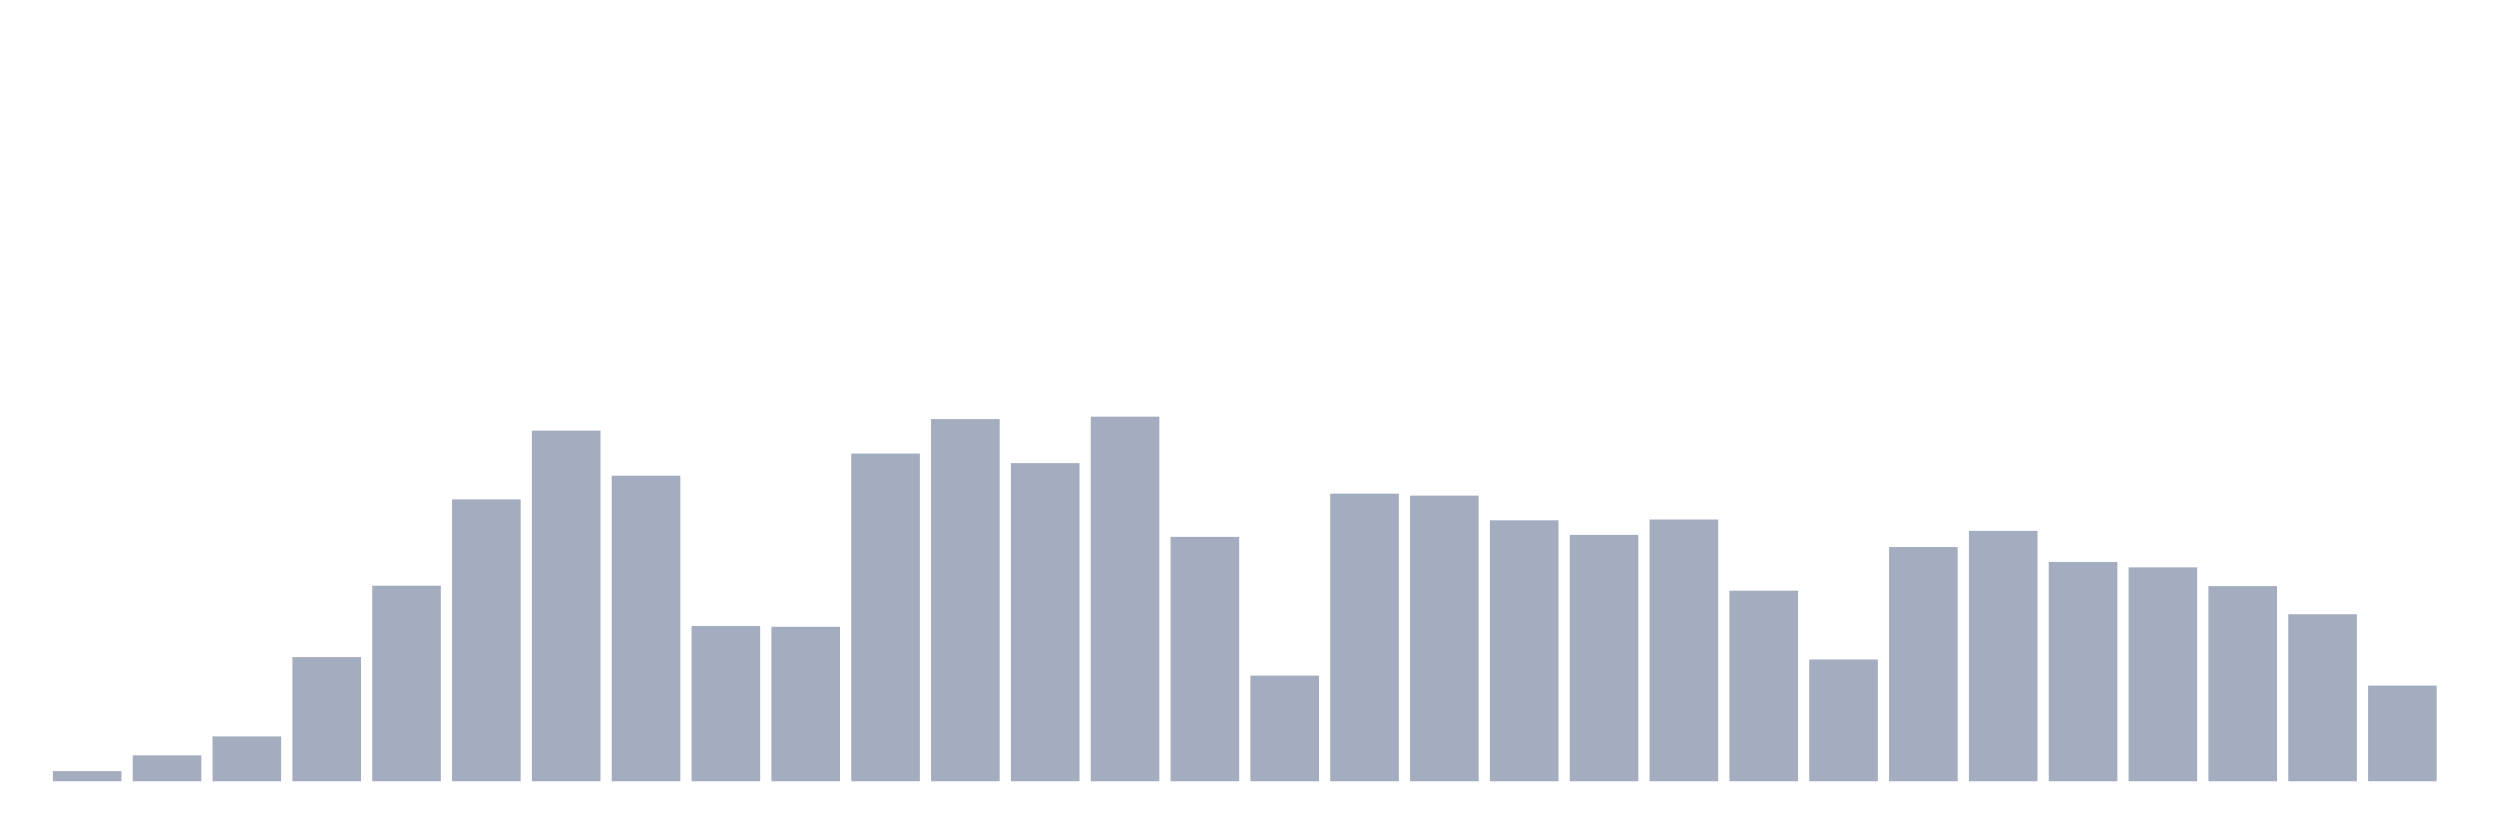 <svg xmlns="http://www.w3.org/2000/svg" viewBox="0 0 480 160"><g transform="translate(10,10)"><rect class="bar" x="0.153" width="13.175" y="138.048" height="1.952" fill="rgb(164,173,192)"></rect><rect class="bar" x="15.482" width="13.175" y="135.025" height="4.975" fill="rgb(164,173,192)"></rect><rect class="bar" x="30.81" width="13.175" y="131.389" height="8.611" fill="rgb(164,173,192)"></rect><rect class="bar" x="46.138" width="13.175" y="116.156" height="23.844" fill="rgb(164,173,192)"></rect><rect class="bar" x="61.466" width="13.175" y="102.455" height="37.545" fill="rgb(164,173,192)"></rect><rect class="bar" x="76.794" width="13.175" y="85.883" height="54.117" fill="rgb(164,173,192)"></rect><rect class="bar" x="92.123" width="13.175" y="72.679" height="67.321" fill="rgb(164,173,192)"></rect><rect class="bar" x="107.451" width="13.175" y="81.329" height="58.671" fill="rgb(164,173,192)"></rect><rect class="bar" x="122.779" width="13.175" y="110.186" height="29.814" fill="rgb(164,173,192)"></rect><rect class="bar" x="138.107" width="13.175" y="110.339" height="29.661" fill="rgb(164,173,192)"></rect><rect class="bar" x="153.436" width="13.175" y="77.08" height="62.92" fill="rgb(164,173,192)"></rect><rect class="bar" x="168.764" width="13.175" y="70.459" height="69.541" fill="rgb(164,173,192)"></rect><rect class="bar" x="184.092" width="13.175" y="78.917" height="61.083" fill="rgb(164,173,192)"></rect><rect class="bar" x="199.42" width="13.175" y="70" height="70" fill="rgb(164,173,192)"></rect><rect class="bar" x="214.748" width="13.175" y="93.078" height="46.922" fill="rgb(164,173,192)"></rect><rect class="bar" x="230.077" width="13.175" y="119.716" height="20.284" fill="rgb(164,173,192)"></rect><rect class="bar" x="245.405" width="13.175" y="84.773" height="55.227" fill="rgb(164,173,192)"></rect><rect class="bar" x="260.733" width="13.175" y="85.156" height="54.844" fill="rgb(164,173,192)"></rect><rect class="bar" x="276.061" width="13.175" y="89.902" height="50.098" fill="rgb(164,173,192)"></rect><rect class="bar" x="291.39" width="13.175" y="92.695" height="47.305" fill="rgb(164,173,192)"></rect><rect class="bar" x="306.718" width="13.175" y="89.748" height="50.252" fill="rgb(164,173,192)"></rect><rect class="bar" x="322.046" width="13.175" y="103.412" height="36.588" fill="rgb(164,173,192)"></rect><rect class="bar" x="337.374" width="13.175" y="116.616" height="23.384" fill="rgb(164,173,192)"></rect><rect class="bar" x="352.702" width="13.175" y="95.03" height="44.97" fill="rgb(164,173,192)"></rect><rect class="bar" x="368.031" width="13.175" y="91.93" height="48.07" fill="rgb(164,173,192)"></rect><rect class="bar" x="383.359" width="13.175" y="97.9" height="42.1" fill="rgb(164,173,192)"></rect><rect class="bar" x="398.687" width="13.175" y="98.934" height="41.066" fill="rgb(164,173,192)"></rect><rect class="bar" x="414.015" width="13.175" y="102.531" height="37.469" fill="rgb(164,173,192)"></rect><rect class="bar" x="429.344" width="13.175" y="107.928" height="32.072" fill="rgb(164,173,192)"></rect><rect class="bar" x="444.672" width="13.175" y="121.629" height="18.371" fill="rgb(164,173,192)"></rect></g></svg>
